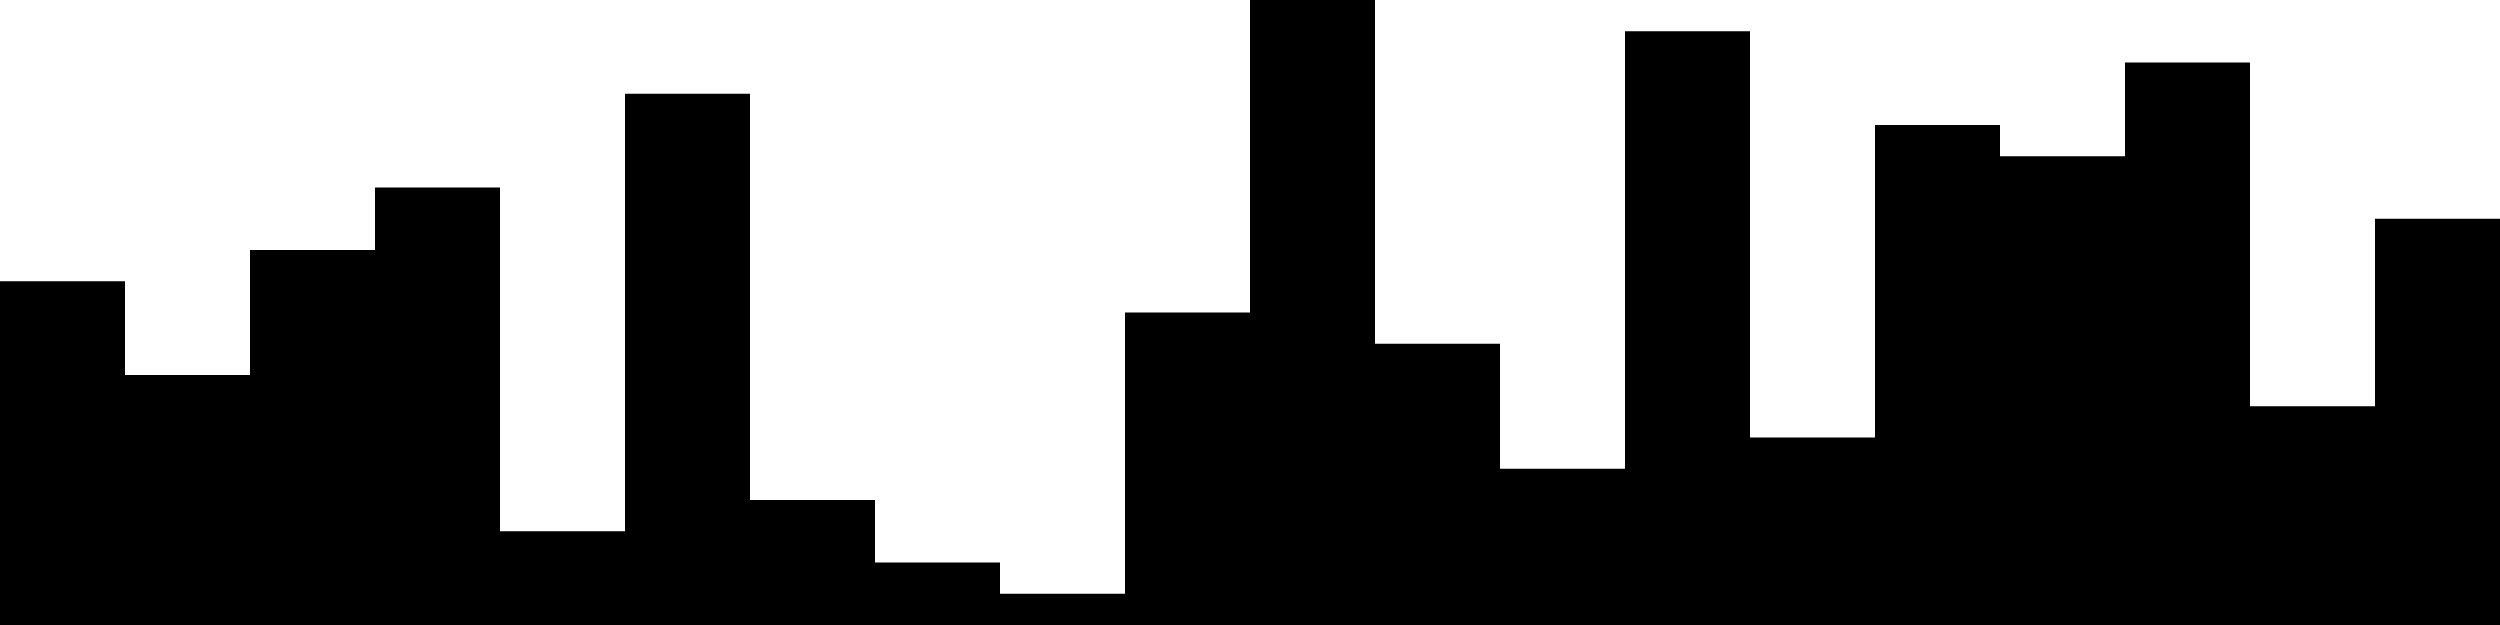 
<svg xmlns="http://www.w3.org/2000/svg" width="800" height="200">
<style>
rect {
    fill: black;
}
@media (prefers-color-scheme: dark) {
    rect {
        fill: white;
    }
}
</style>
<rect width="40" height="110" x="0" y="90" />
<rect width="40" height="80" x="40" y="120" />
<rect width="40" height="120" x="80" y="80" />
<rect width="40" height="140" x="120" y="60" />
<rect width="40" height="30" x="160" y="170" />
<rect width="40" height="170" x="200" y="30" />
<rect width="40" height="40" x="240" y="160" />
<rect width="40" height="20" x="280" y="180" />
<rect width="40" height="10" x="320" y="190" />
<rect width="40" height="100" x="360" y="100" />
<rect width="40" height="200" x="400" y="0" />
<rect width="40" height="90" x="440" y="110" />
<rect width="40" height="50" x="480" y="150" />
<rect width="40" height="190" x="520" y="10" />
<rect width="40" height="60" x="560" y="140" />
<rect width="40" height="160" x="600" y="40" />
<rect width="40" height="150" x="640" y="50" />
<rect width="40" height="180" x="680" y="20" />
<rect width="40" height="70" x="720" y="130" />
<rect width="40" height="130" x="760" y="70" />
</svg>
